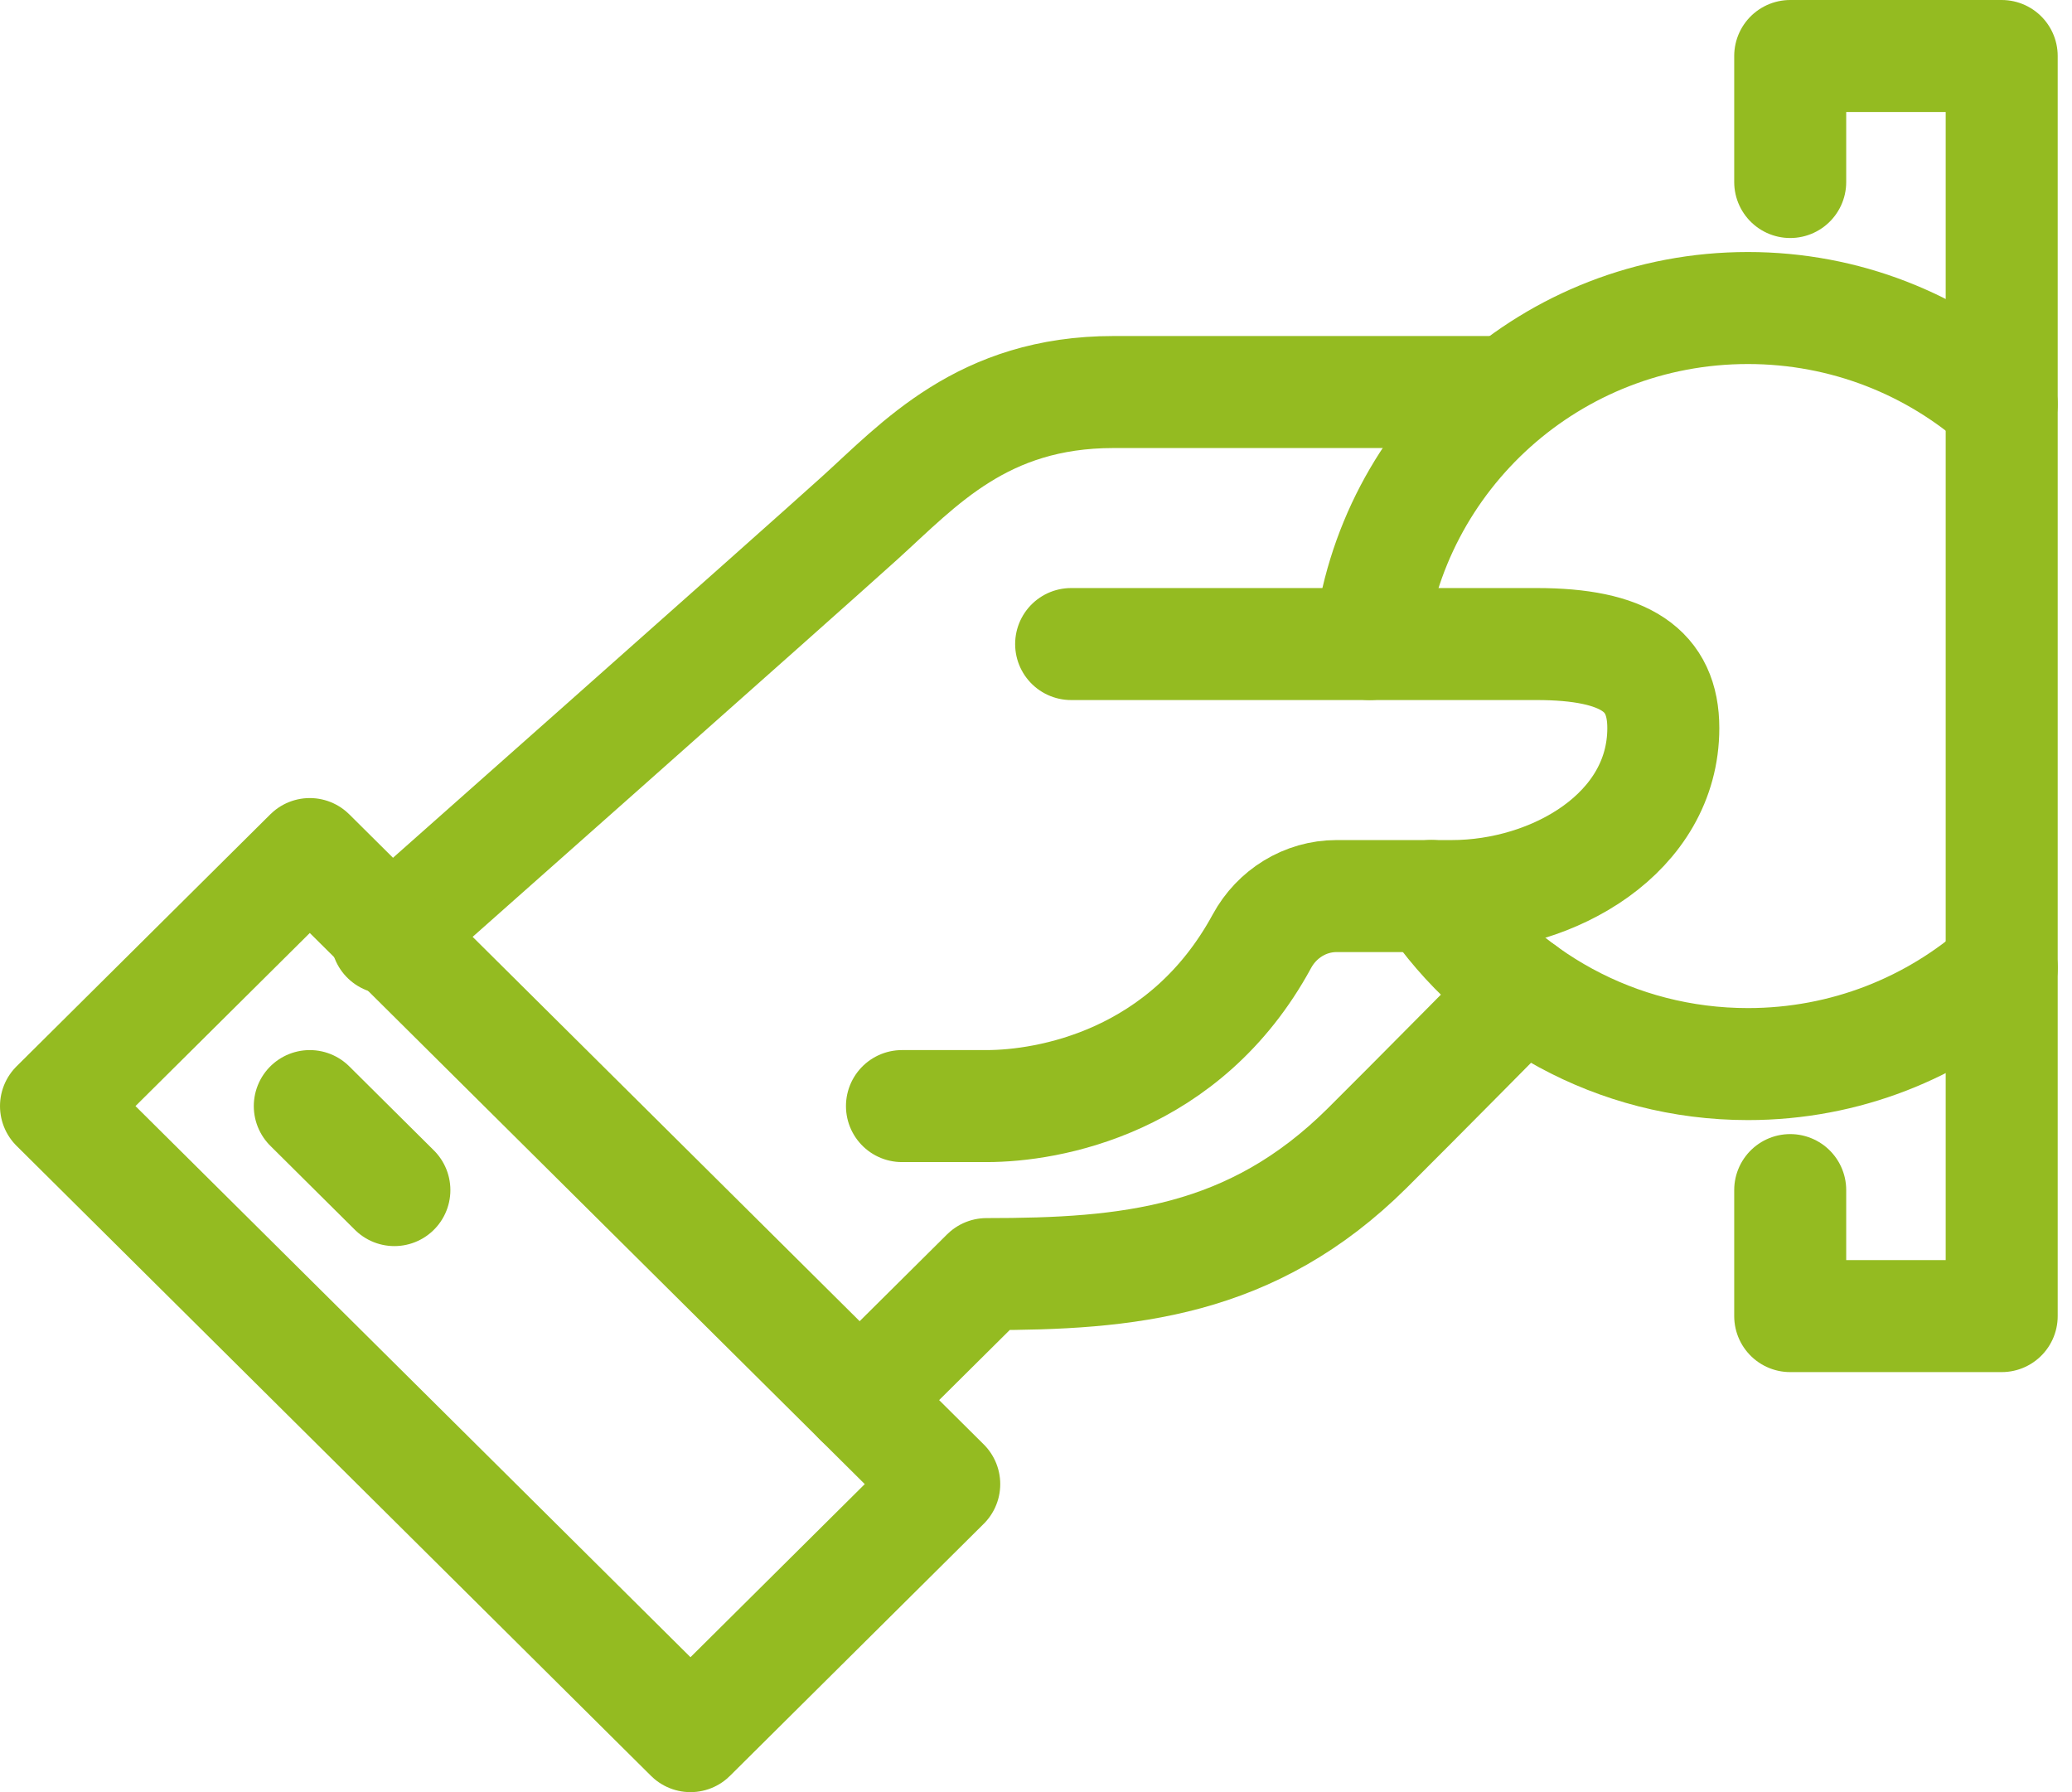 <?xml version="1.0" encoding="UTF-8"?>
<svg width="74px" height="64px" viewBox="0 0 74 64" version="1.1" xmlns="http://www.w3.org/2000/svg" xmlns:xlink="http://www.w3.org/1999/xlink">
    <!-- Generator: Sketch 53.2 (72643) - https://sketchapp.com -->
    <title>Page 1</title>
    <desc>Created with Sketch.</desc>
    <g id="Page-1" stroke="none" stroke-width="1" fill="none" fill-rule="evenodd" stroke-linecap="round" stroke-linejoin="round">
        <g id="Cart_checkout" transform="translate(-780, -1243)" stroke="#94BB21" stroke-width="4">
            <g id="Page-1" transform="translate(782, 1245)">
                <path d="M51.362,12 L37.766,12 C33.092,12 30.826,14.579 28.702,16.5 C26.578,18.422 11.816,31.5 11.816,31.5" id="Stroke-1"></path>
                <path d="M28.702,48 L33.234,43.5 C38.269,43.5 42.703,43.098 46.83,39 C48.404,37.437 52.398,33.396 52.398,33.396" id="Stroke-3"></path>
                <polygon id="Stroke-5" points="0 37.5 9.064 28.5 31.723 51 22.66 60"></polygon>
                <path d="M9.064,37.5 L12.085,40.5" id="Stroke-7"></path>
                <polyline id="Stroke-9" points="61.936 40.5 61.936 45 69.489 45 69.489 0 61.936 0 61.936 4.5"></polyline>
                <path d="M36.255,21 L52.872,21 C56.049,21 57.404,21.938 57.404,24 C57.404,27.75 53.486,30 49.851,30 L45.735,30 C44.614,30 43.6,30.633 43.068,31.613 C40.326,36.664 35.435,37.5 33.234,37.5 L30.213,37.5" id="Stroke-11"></path>
                <path d="M46.912,21 C47.665,14.25 53.426,9 60.425,9 C63.907,9 67.085,10.299 69.489,12.438" id="Stroke-13"></path>
                <path d="M69.491,32.562 C67.084,34.7 63.909,36 60.426,36 C55.711,36 51.557,33.617 49.118,29.997" id="Stroke-15"></path>
            </g>
        </g>
    </g>
</svg>
